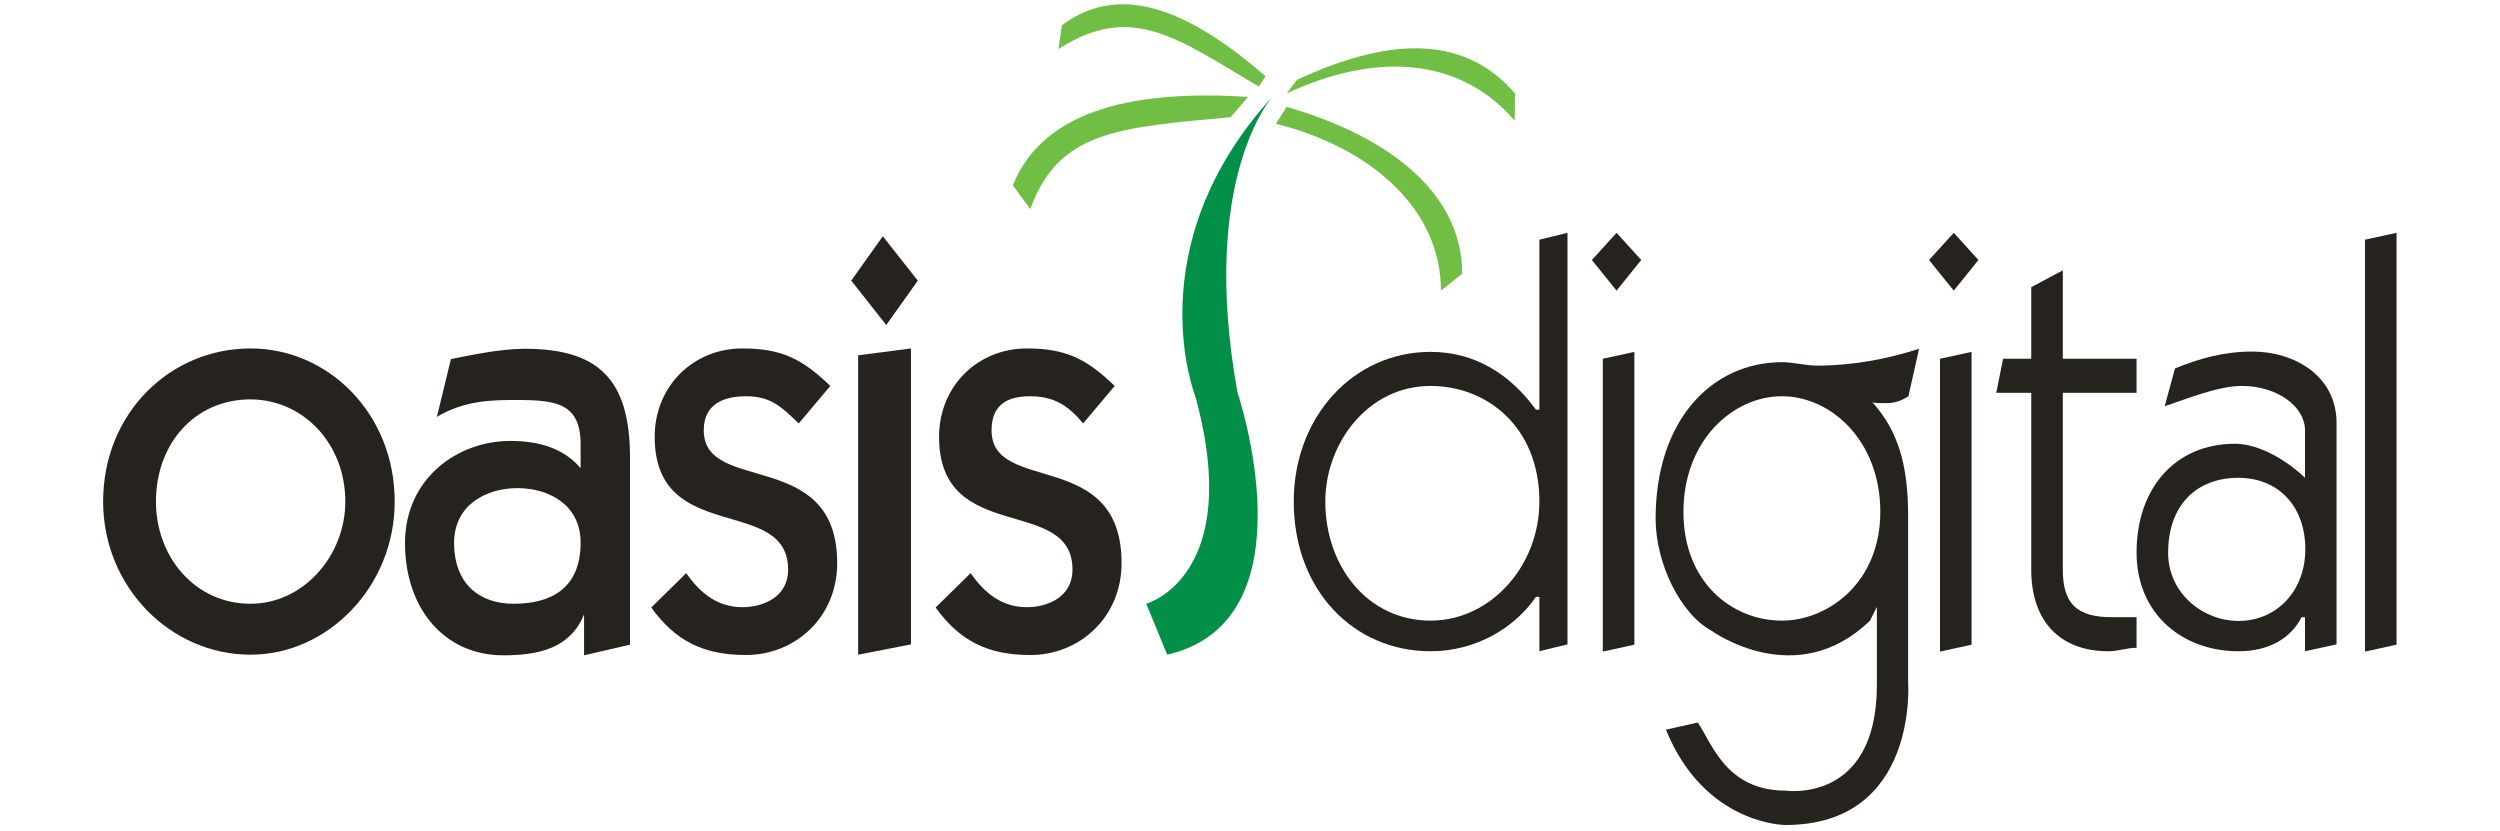 <svg id="Layer_1" xmlns="http://www.w3.org/2000/svg" viewBox="0 0 800 266"><style>.st0{fill:#26231f}.st1{fill:#70bf44}</style><linearGradient id="SVGID_1_" gradientUnits="userSpaceOnUse" x2=".707" y2=".707"><stop offset="0" stop-color="#dedfe3"/><stop offset=".174" stop-color="#d8d9dd"/><stop offset=".352" stop-color="#c9cacd"/><stop offset=".532" stop-color="#b4b5b8"/><stop offset=".714" stop-color="#989a9c"/><stop offset=".895" stop-color="#797c7e"/><stop offset="1" stop-color="#656b6c"/></linearGradient><path id="_x32_" class="st0" d="M110.5 160.5c0 17.4-13.5 32.7-30.3 32.7-18 0-30.3-15.2-30.3-32.7 0-18.5 12.4-32.7 30.3-32.7 16.9.1 30.3 14.2 30.3 32.7m-30.3-49c-25.8 0-47.2 20.7-47.2 49 0 27.2 21.4 49 47.2 49 24.7 0 46.1-21.8 46.1-49 0-28.3-21.4-49-46.1-49"/><path id="_x33_" class="st0" d="M165.6 156.2c10.1 0 20.2 5.4 20.2 17.4 0 15.2-10.1 19.6-21.4 19.6-11.2 0-19.1-6.5-19.1-19.6.1-12 10.2-17.4 20.3-17.4m36 50.1v-59.9c0-25-10.1-34.8-33.7-34.8-7.9 0-18 2.2-23.6 3.3l-4.5 18.5c9-5.4 18-5.4 25.8-5.4 12.4 0 20.2 1.1 20.2 14.2v7.6c-5.6-6.5-13.5-8.7-22.5-8.7-16.9 0-33.7 12-33.7 32.7s12.4 35.9 31.5 35.9c11.2 0 21.4-2.2 25.8-13.1v13.1l14.7-3.4"/><path id="_x34_" class="st0" d="M219.6 183.4c4.5 6.5 10.1 10.9 18 10.9 6.7 0 14.6-3.3 14.6-12 0-24-42.7-7.6-42.7-42.5 0-16.3 12.4-28.3 28.1-28.3 12.4 0 19.1 3.3 28.1 12l-10.1 12c-5.6-5.4-9-8.7-16.9-8.7-6.7 0-13.5 2.2-13.5 10.9 0 20.7 42.7 5.4 42.7 42.5 0 17.4-13.5 29.4-29.2 29.4-13.5 0-22.5-4.4-30.3-15.2l11.2-11"/><path id="_x35_" class="st0" d="M274.6 209.5v-95.8l16.9-2.2v94.7l-16.9 3.3m7.9-133.9l11.2 14.2-10.1 14.2-11.2-14.2 10.1-14.2"/><path id="_x36_" class="st0" d="M310.6 183.4c4.5 6.5 10.1 10.9 18 10.9 6.7 0 14.6-3.3 14.6-12 0-24-42.7-7.6-42.7-42.5 0-16.3 12.4-28.3 28.1-28.3 12.4 0 19.1 3.3 28.1 12l-10.1 12c-4.5-5.4-9-8.7-16.9-8.7-6.7 0-12.4 2.2-12.4 10.9 0 20.7 41.6 5.4 41.6 42.5 0 17.4-13.5 29.4-29.2 29.4-13.5 0-22.5-4.4-30.3-15.2l11.2-11"/><path id="_x37_" class="st0" d="M492.6 160.5c0 20.7-15.7 38.1-34.8 38.1-20.2 0-33.7-17.4-33.7-38.1 0-18.5 13.5-37 33.7-37 18 0 34.8 13.1 34.8 37m0-29.4h-1.1c-7.9-10.9-19.1-18.5-33.7-18.5-24.7 0-43.8 20.7-43.8 47.9 0 28.3 19.1 47.9 43.8 47.9 14.6 0 27-7.6 33.7-17.4h1.1v17.4l9-2.2V74.5l-9 2.2v54.4"/><path id="_x38_" class="st0" d="M512.9 208.5v-93.7l10.1-2.2v93.7l-10.1 2.2m12.3-125.3l-7.9 9.8-7.9-9.8 7.9-8.7 7.9 8.7"/><path id="_x39_" class="st0" d="M620.8 208.5v-93.7l10.1-2.2v93.7l-10.1 2.2m12.3-125.3l-7.9 9.8-7.9-9.8 7.9-8.7 7.9 8.7"/><path id="_x31_0" class="st0" d="M650 91.9l10.1-5.4v28.3h23.6v10.9h-23.6v56.6c0 10.9 4.5 15.2 15.7 15.2h7.9v9.8c-3.4 0-5.6 1.1-9 1.1-15.7 0-24.7-9.8-24.7-26.1v-56.6h-11.2l2.2-10.9h9V91.9"/><path id="_x31_1" class="st0" d="M693.8 176.9c0-15.2 9-24 22.5-24 12.4 0 21.4 8.7 21.4 22.9 0 13.1-9 22.9-21.4 22.9-11.3 0-22.5-8.8-22.5-21.8m-1.1-46.9c6.7-2.2 16.9-6.5 24.7-6.5 11.2 0 20.2 6.5 20.2 14.2v15.2C732 147.5 723 142 715.2 142c-19.1 0-31.5 14.2-31.5 34.8 0 19.6 14.6 31.6 32.6 31.6 10.1 0 16.9-4.4 20.2-10.9h1.1v10.9l10.1-2.2v-70.8c0-15.2-13.5-22.9-27-22.9-9 0-16.9 2.2-24.7 5.4l-3.3 12.1"/><path id="_x31_2" class="st0" d="M766.9 206.3l-10.1 2.2V76.7l10.1-2.2v131.8"/><path id="_x31_3" class="st0" d="M570.2 126.8c15.7 0 31.5 14.2 31.5 37s-16.9 34.8-31.5 34.8c-15.7 0-31.5-12-31.5-34.8s15.8-37 31.5-37m-37.1 106.7c12.4 30.5 38.2 30.5 38.2 30.5 42.7 0 39.3-45.7 39.3-45.7v-53.4c0-16.3-3.4-27.2-11.2-35.9l-2.2-1.1c1.1 1.1 3.4 1.1 5.6 1.1 2.2 0 4.5 0 7.9-2.2l3.4-15.2c-10.1 3.3-21.4 5.4-32.6 5.4-3.4 0-7.9-1.1-11.2-1.1-22.5 0-40.5 18.5-40.5 50.1 0 14.2 7.9 30.5 18 35.9 0 0 27 19.6 50.6-3.3l2.2-4.4v25c0 38.1-29.2 33.8-29.2 33.8-19.1 0-23.6-15.2-28.1-21.8l-10.2 2.3"/><path id="_x31_4" class="st1" d="M467.9 87.6c0-27.2-25.8-44.7-56.2-53.4l-3.4 5.4c30.3 7.6 52.8 27.2 52.8 53.4l6.8-5.4"/><path id="_x31_5" class="st1" d="M324.1 59.3c10.1-25 40.5-30.5 75.3-28.3l-5.6 6.5c-36 3.3-55.1 4.4-64.1 29.4l-5.6-7.6"/><path id="_x31_6" d="M407.2 30.9S383.6 57 396 125.6c0 0 24.7 73-22.5 83.9l-6.7-16.3s31.5-8.7 15.7-66.4c0 0-19.1-47.9 24.7-95.9" fill="#029049"/><path id="_x31_7" class="st1" d="M339.8 8.1C360-7.2 383.6 5.9 405 24.4l-2.2 3.3C377 12.5 362.3.5 338.7 15.7l1.1-7.6"/><path id="_x31_8" class="st1" d="M484.8 29.9c-16.9-19.6-41.6-17.4-69.7-4.4l-3.4 4.4c28.1-13.1 55.1-12 73 8.7l.1-8.7"/></svg>